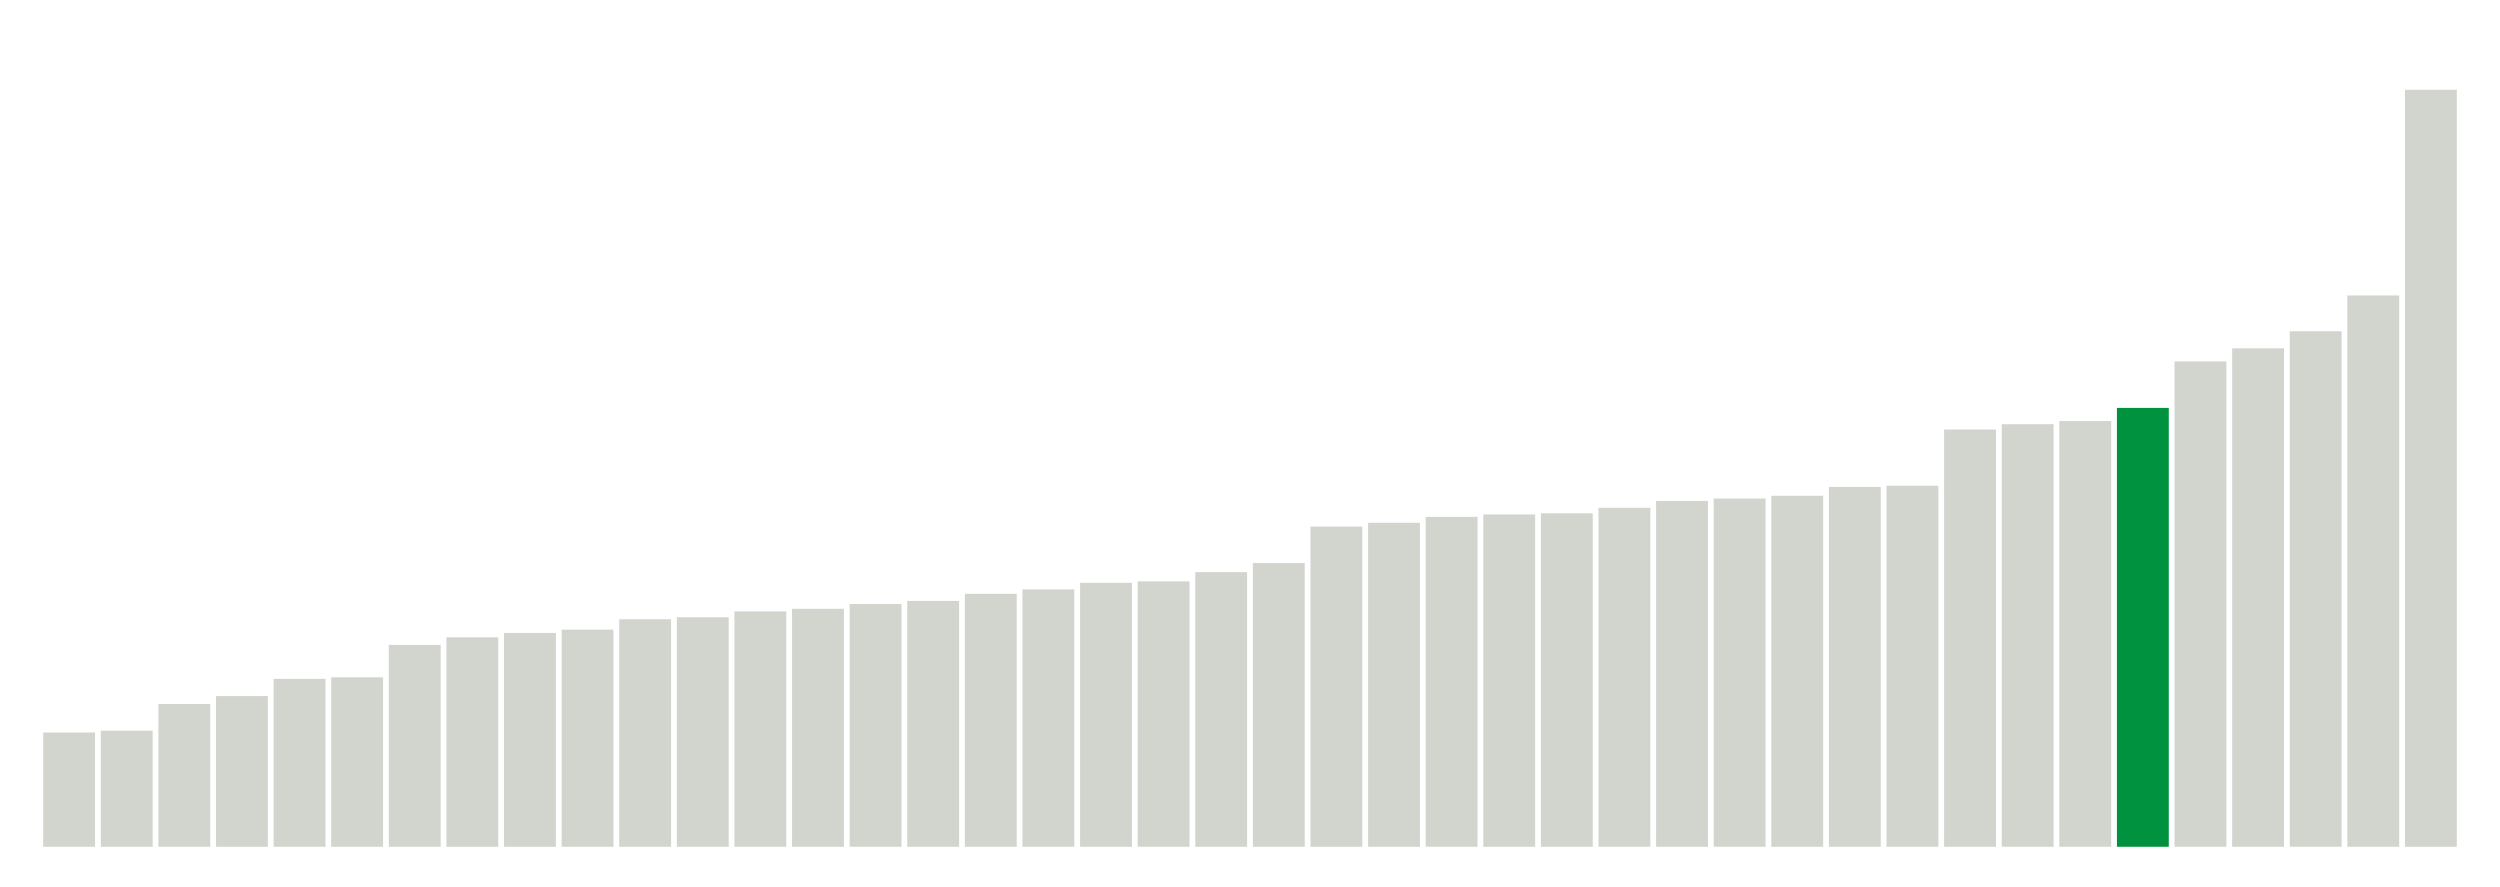 <svg xmlns="http://www.w3.org/2000/svg" xmlns:xlink="http://www.w3.org/1999/xlink" version="1.1" class="marks" width="310" height="110" ><g fill="none" stroke-miterlimit="10" transform="translate(5,5)"><g class="mark-group role-frame root" role="graphics-object" aria-roledescription="group mark container"><g transform="translate(0,0)"><path class="background" aria-hidden="true" d="M0,0h300v100h-300Z" stroke="#ddd" stroke-width="0"/><g><g class="mark-rect role-mark marks" role="graphics-symbol" aria-roledescription="rect mark container"><path d="M0.357,85.832h6.429v14.168h-6.429Z" fill="#D2D4CE"/><path d="M7.5,85.609h6.429v14.391h-6.429Z" fill="#D2D4CE"/><path d="M14.643,82.296h6.429v17.704h-6.429Z" fill="#D2D4CE"/><path d="M21.786,81.312h6.429v18.688h-6.429Z" fill="#D2D4CE"/><path d="M28.929,79.178h6.429v20.822h-6.429Z" fill="#D2D4CE"/><path d="M36.071,78.985h6.429v21.015h-6.429Z" fill="#D2D4CE"/><path d="M43.214,74.968h6.429v25.032h-6.429Z" fill="#D2D4CE"/><path d="M50.357,74.028h6.429v25.972h-6.429Z" fill="#D2D4CE"/><path d="M57.5,73.486h6.429v26.514h-6.429Z" fill="#D2D4CE"/><path d="M64.643,73.079h6.429v26.921h-6.429Z" fill="#D2D4CE"/><path d="M71.786,71.787h6.429v28.213h-6.429Z" fill="#D2D4CE"/><path d="M78.929,71.539h6.429v28.461h-6.429Z" fill="#D2D4CE"/><path d="M86.071,70.813h6.429v29.187h-6.429Z" fill="#D2D4CE"/><path d="M93.214,70.49h6.429v29.51h-6.429Z" fill="#D2D4CE"/><path d="M100.357,69.903h6.429v30.097h-6.429Z" fill="#D2D4CE"/><path d="M107.5,69.516h6.429v30.484h-6.429Z" fill="#D2D4CE"/><path d="M114.643,68.636h6.429v31.364h-6.429Z" fill="#D2D4CE"/><path d="M121.786,68.089h6.429v31.911h-6.429Z" fill="#D2D4CE"/><path d="M128.929,67.267h6.429v32.733h-6.429Z" fill="#D2D4CE"/><path d="M136.071,67.09h6.429v32.91h-6.429Z" fill="#D2D4CE"/><path d="M143.214,65.947h6.429v34.053h-6.429Z" fill="#D2D4CE"/><path d="M150.357,64.816h6.429v35.184h-6.429Z" fill="#D2D4CE"/><path d="M157.5,60.296h6.429v39.704h-6.429Z" fill="#D2D4CE"/><path d="M164.643,59.826h6.429v40.174h-6.429Z" fill="#D2D4CE"/><path d="M171.786,59.09h6.429v40.91h-6.429Z" fill="#D2D4CE"/><path d="M178.929,58.795h6.429v41.205h-6.429Z" fill="#D2D4CE"/><path d="M186.071,58.646h6.429v41.354h-6.429Z" fill="#D2D4CE"/><path d="M193.214,57.964h6.429v42.036h-6.429Z" fill="#D2D4CE"/><path d="M200.357,57.115h6.429v42.885h-6.429Z" fill="#D2D4CE"/><path d="M207.5,56.82h6.429v43.18h-6.429Z" fill="#D2D4CE"/><path d="M214.643,56.476h6.429v43.524h-6.429Z" fill="#D2D4CE"/><path d="M221.786,55.379h6.429v44.621h-6.429Z" fill="#D2D4CE"/><path d="M228.929,55.231h6.429v44.769h-6.429Z" fill="#D2D4CE"/><path d="M236.071,48.259h6.429v51.741h-6.429Z" fill="#D2D4CE"/><path d="M243.214,47.603h6.429v52.397h-6.429Z" fill="#D2D4CE"/><path d="M250.357,47.206h6.429v52.794h-6.429Z" fill="#D2D4CE"/><path d="M257.5,45.579h6.429v54.421h-6.429Z" fill="#00923E"/><path d="M264.643,39.816h6.429v60.184h-6.429Z" fill="#D2D4CE"/><path d="M271.786,38.195h6.429v61.805h-6.429Z" fill="#D2D4CE"/><path d="M278.929,36.076h6.429v63.924h-6.429Z" fill="#D2D4CE"/><path d="M286.071,31.642h6.429v68.358h-6.429Z" fill="#D2D4CE"/><path d="M293.214,6.137h6.429v93.863h-6.429Z" fill="#D2D4CE"/></g></g><path class="foreground" aria-hidden="true" d="" display="none"/></g></g></g></svg>